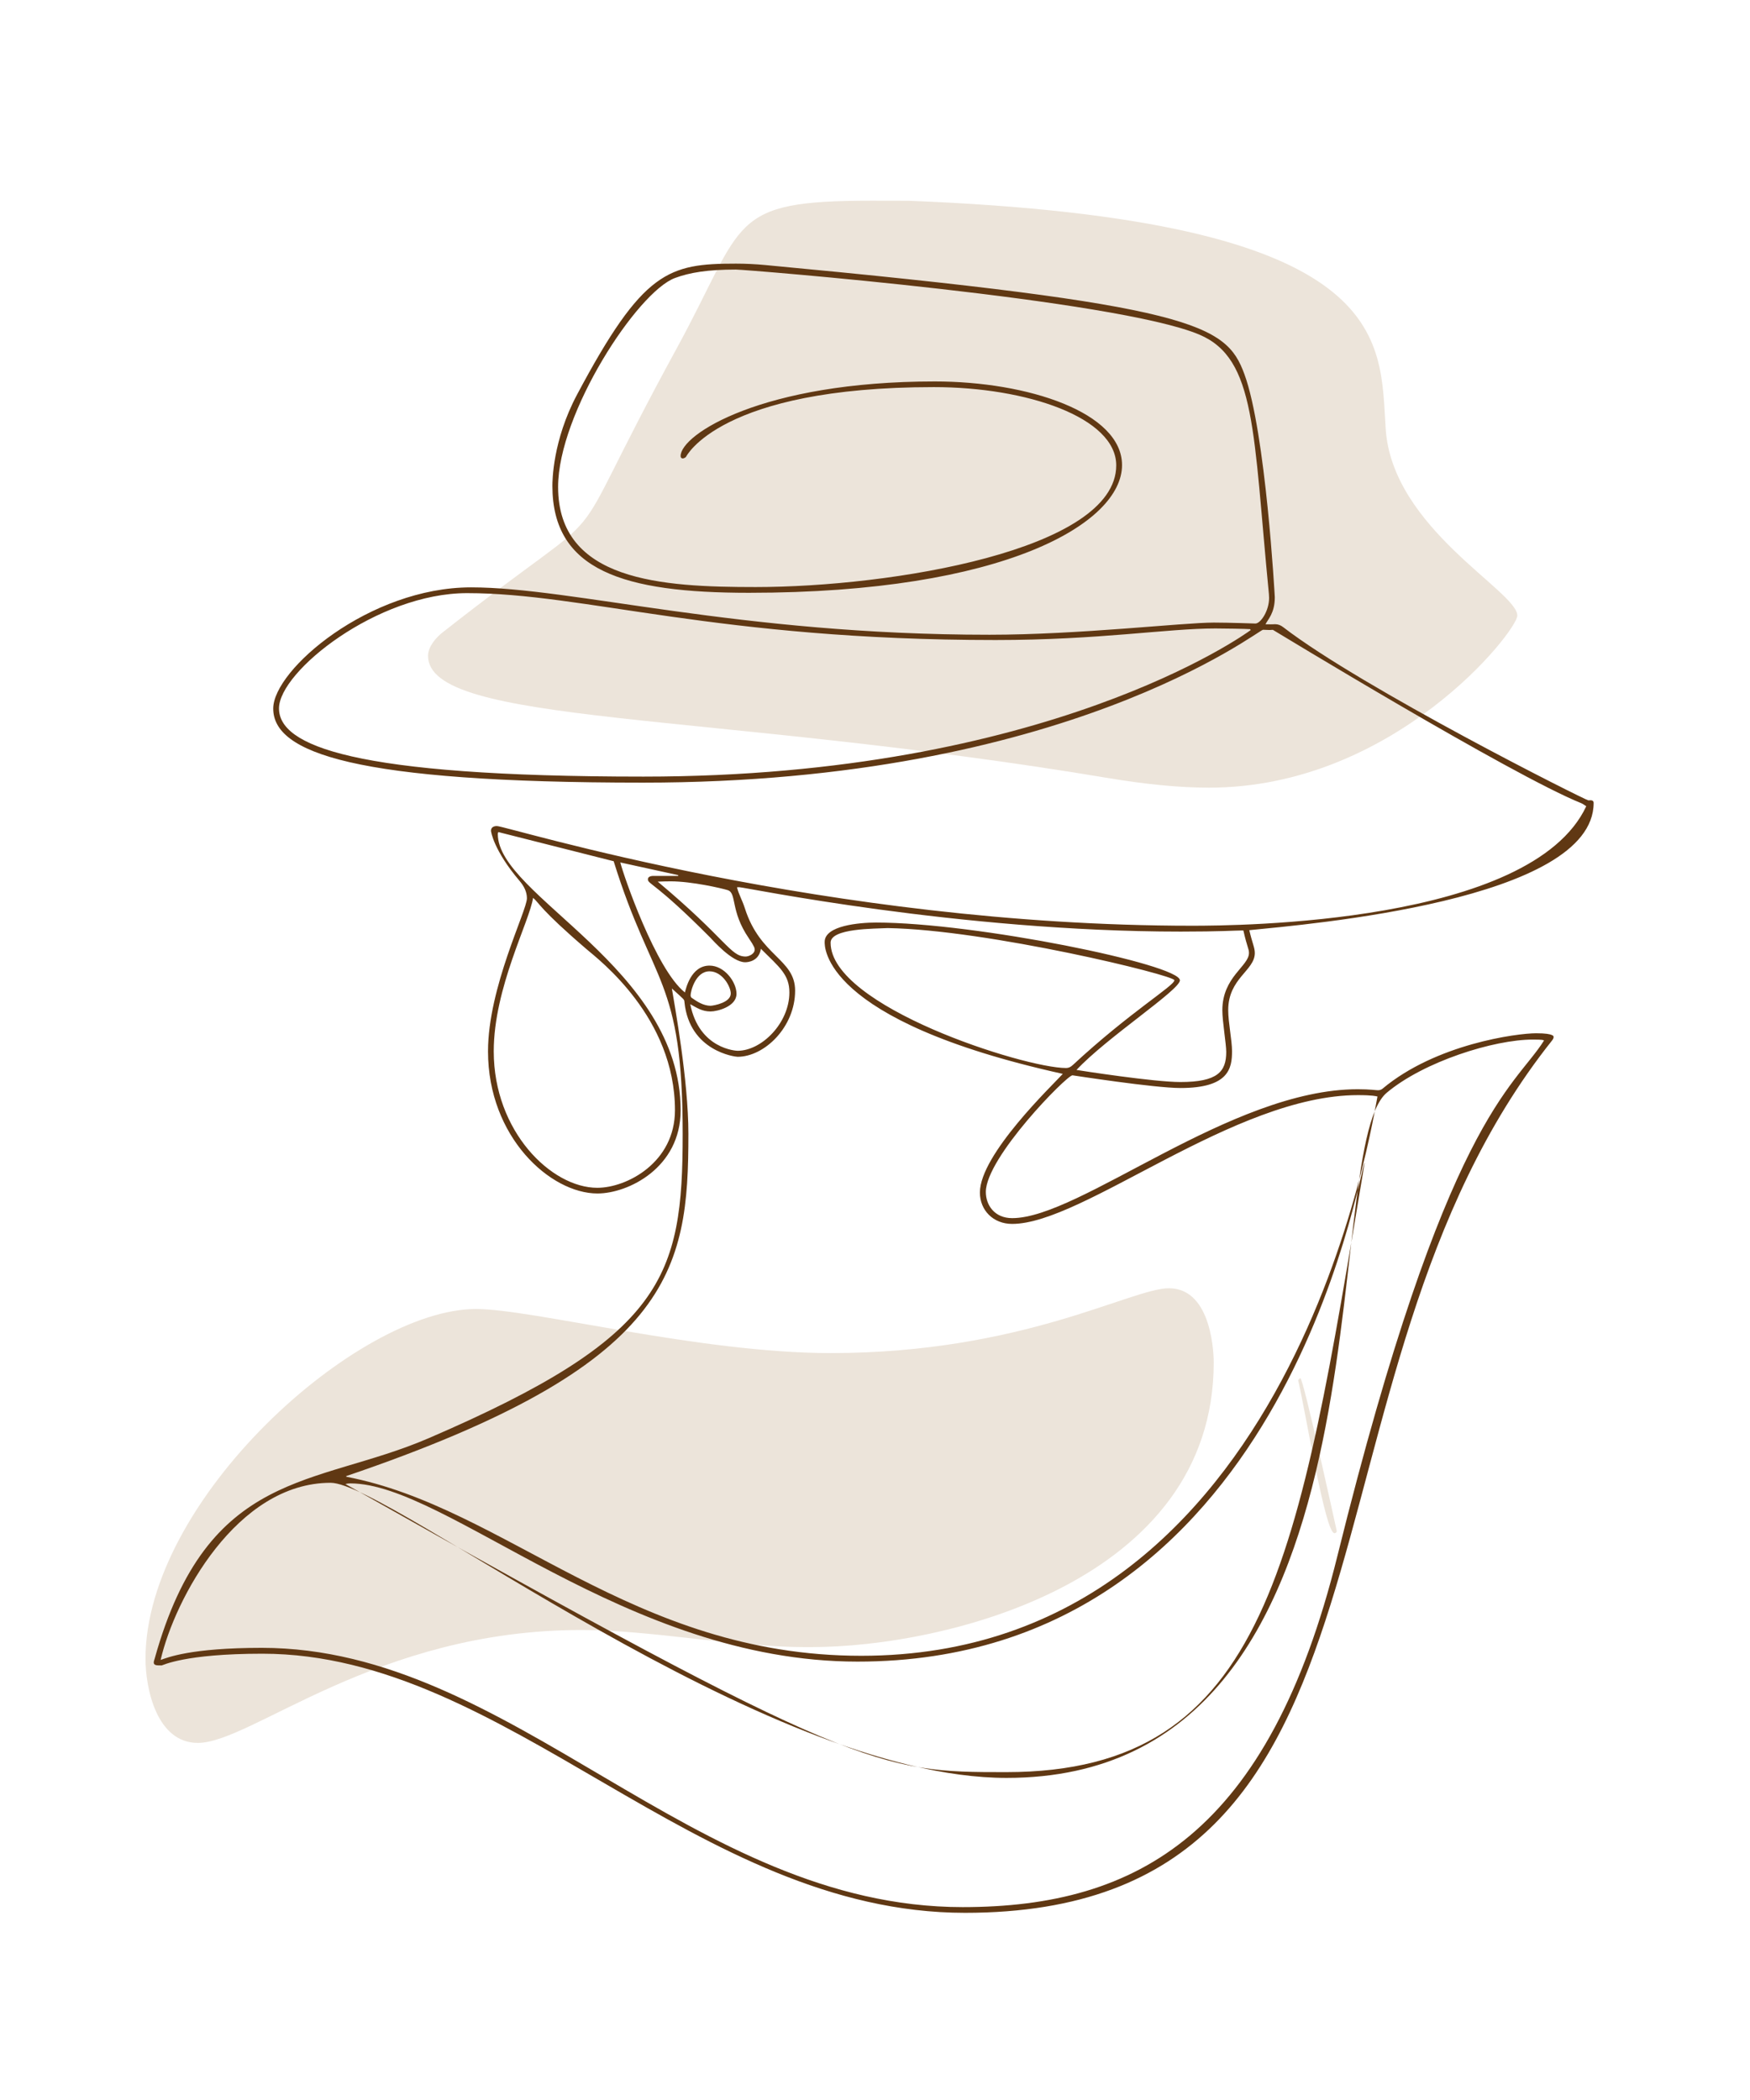 <?xml version="1.0" encoding="iso-8859-1"?>
<!-- Generator: Adobe Illustrator 22.1.0, SVG Export Plug-In . SVG Version: 6.00 Build 0)  -->
<svg version="1.1" id="Layer_1" xmlns="http://www.w3.org/2000/svg" xmlns:xlink="http://www.w3.org/1999/xlink" x="0px" y="0px"
	 width="1000px" height="1200px" viewBox="0 0 1000 1200" enable-background="new 0 0 1000 1200" xml:space="preserve">
<g>
	<g>
		<path fill="#ECE4DA" d="M498.346,114.675c6.381,0,13.094,0.041,20.665,0.041c278.513,10.9,269.297,78.431,272.828,130.534
			c3.846,56.744,75.199,92.536,75.199,106.519c0,8.706-70.21,98.328-176.24,98.328c-17.7,0-37.383-2.124-57.194-5.435
			c-229.445-38.349-389.013-30.142-389.013-69.926c0-5.513,5.131-10.847,8.019-13.119c109.218-85.93,61.623-29.891,134.068-162.523
			C426.317,126.526,415.304,114.675,498.346,114.675z"/>
		<path fill="#ECE4DA" d="M463.521,941.206c-0.53,0-1.06-0.001-1.591-0.004c-0.597,0.004-1.195,0.006-1.794,0.006
			c-39.636,0-88.282-9.783-127.825-9.783c-117.404,0-188.549,64.523-219.267,64.523c-23.565,0-29.899-31.249-29.899-48.085
			c0-91.047,121.179-199.861,188.817-199.861c32.483,0,127.369,25.184,202.786,25.184c109.618,0,171.58-37.034,193.201-37.034
			c25.332,0,25.608,39.933,25.608,42.366C693.559,903.876,540.335,941.206,463.521,941.206z"/>
		<path fill="#ECE4DA" d="M741.805,788.711c0.247-0.268,0.751-1.16,1.263-1.16c1.728,0,20.791,87.257,20.791,87.327
			c0,1.119-1.17,1.232-1.336,1.232C757.282,876.11,746.41,808.614,741.805,788.711z"/>
	</g>
	<g>
		<path fill="#603813" d="M723.156,356.732c1.145,0,2.175,0.033,3.157,0.033c1.495,0,1.75-0.073,2.34-0.073
			c1.728,0,3.194,0.605,4.593,1.683c45.481,35.035,172.925,98.987,174.402,98.987c0.47,0,0.825-0.072,1.232-0.072
			c1.148,0,1.77,0.522,1.77,1.524c0,55.934-163.958,69.408-196.767,72.718c1.813,7.809,3.149,9.891,3.149,13.071
			c0,10.045-15.194,14.372-15.194,32.608c0,6.989,2.18,17.374,2.18,23.464c0,9.791-1.817,21.049-29.461,21.049
			c-15.063,0-61.535-7.258-61.727-7.258c-3.262,0-49.493,47-49.493,66.651c0,7.523,4.955,14.965,15.065,14.965
			c38.879,0,124.809-73.662,197.464-73.662c6.867,0,10.451,0.583,11.516,0.583c1.002,0,1.868-0.248,2.674-0.922
			c30.494-25.519,76.811-31.642,87.729-31.642c10.912,0,9.98,2.029,9.98,2.23c0,0.536-0.313,1.197-0.945,1.991
			c-154.781,194.464-70.679,498.384-335.391,498.384c-153.941,0-261.667-148.067-401.488-148.067
			c-44.761,0-56.91,6.704-57.588,6.704c-0.041,0-0.247-0.023-0.774-0.023c-0.28,0-0.564,0.006-0.845,0.006
			c-1.874,0-2.876-0.451-2.876-1.655c0-0.686,0.323-1.473,0.508-2.141c30.288-108.94,91.655-98.081,156.517-126.006
			c134.62-57.957,145.219-92.218,145.219-173.912c0-89.445-17.238-84.344-39.433-155.816c-21.886-5.535-43.865-11.094-65.912-16.67
			c-0.211,0.402-0.296,0.798-0.296,1.185c0,35.307,104.474,76.253,104.474,157.817c0,32.855-30.012,47.525-47.521,47.525
			c-26.95,0-62.55-32.261-62.55-81.239c0-36.503,22.235-80.305,22.235-87.429c0-3.613-1.599-6.878-4.177-9.914
			c-14.883-17.527-16.361-28.29-16.361-28.641c0-1.742,1.188-2.733,3.366-2.733c5.803,0,188.126,56.957,397.277,56.957
			c25.268,0,193.667-0.879,225.232-68.276c-1.021-0.631-1.899-1.363-2.909-1.769c-39.697-15.95-176.101-99.034-176.171-99.034
			c-0.763,0-0.922,0.095-1.99,0.095c-1.204,0-2.42-0.136-3.628-0.136c-2.602,0-112.289,87.353-354.356,87.353
			c-165.273,0-211.25-17.046-211.25-42.328c0-22.223,55.003-69.257,113.06-69.257c57.793,0,152.534,27.073,296.241,27.073
			c51.131,0,110.487-6.945,128.234-6.945c8.292,0,23.637,0.538,23.709,0.538c2.96,0,7.827-7.192,7.827-14.665
			c0-0.713-0.036-1.439-0.108-2.177c-9.071-92.9-7.224-134.498-39.777-148.266c-47.489-20.085-259.129-37.163-264.838-37.163
			c-16.041,0-26.296,1.683-34.788,4.826c-21.491,7.954-66.776,77.338-66.776,119.385c0,53.865,59.17,57.215,112.922,57.215
			c76.898,0,206.011-21.024,206.011-69.538c0-27.421-51.317-44.715-104.193-44.715c-122.486,0-141.628,39.871-141.698,39.931
			c-0.479,0.412-1.22,0.829-1.812,0.829c-0.45,0-1.217-0.252-1.217-1.385c0-12.269,46.517-42.609,145.254-42.609
			c53.195,0,106.981,17.713,106.981,47.809c0,33.054-66.86,72.961-213.181,72.961c-71.642,0-112.325-12.682-112.325-61.062
			c0-2.743,0.089-25.858,14.054-52.119c37.696-70.885,52.227-74.916,90.857-74.916c5.556,0,11.113,0.28,16.664,0.799
			c245.448,22.953,263.329,33.743,273.841,62.326c12.251,33.31,17.389,127.429,17.389,127.499
			C728.464,350.547,724.37,354.025,723.156,356.732z M197.853,843.477c0.003,0.128,0.006,0.255,0.009,0.383
			c91.307,17.333,163.135,102.305,294.312,102.305c248.93,0,293.152-312.89,294.949-319.586c-0.72-0.155-2.654-0.79-11.153-0.79
			c-70.807,0-156.811,73.591-197.597,73.591c-10.928,0-18.427-7.891-18.427-17.918c0-21.809,41.515-61.362,47.366-67.817
			c-138.637-30.671-136.07-73.504-136.07-75.421c0-9.387,19.987-11.043,29.34-11.043c56.823,0,173.658,23.901,173.658,33.011
			c0,5.504-41.921,32.76-59.094,51.203c2.921,0.481,44.212,6.909,59.32,6.909c21.312,0,26.238-5.92,26.238-17.195
			c0-4.575-2.224-17.496-2.224-23.805c0-19.054,15.212-25.2,15.212-32.736c0-2.5-0.889-2.727-3.189-12.846
			c-0.439,0-0.913-0.008-1.4-0.008c-3.378,0-11.678,0.628-34.421,0.628c-127.094,0-249.201-25.361-252.202-25.361
			c-0.397,0-0.833,0.035-1.353,0.035c1.149,4.463,2.915,7.017,4.555,12.14c8.796,27.477,28.664,28.802,28.664,46.93
			c0,20.883-17.547,37.8-32.879,37.8c-1.366,0-27.473-3.149-30.35-31.2c-0.18-1.754,0.294-1.004-7.188-7.831
			c1.525,9.572,9.439,52.234,9.439,83.019C393.369,726.139,384.697,779.977,197.853,843.477z M91.794,948.539
			c3.841-1.309,16.941-6.915,57.816-6.915c143.086,0,245.699,148.155,400.494,148.155c100.259,0,174.947-42.394,214.122-200.633
			c62.104-250.852,101.02-267.366,118.093-294.589c-0.608-0.225-0.308-0.516-6.438-0.516c-22.229,0-62.235,12.565-83.439,30.36
			c-40.528,34.013,9.869,391.544-217.255,391.544c-139.227,0-352.372-168.629-386.261-168.629
			C135.199,847.317,99.794,913.717,91.794,948.539z M714.663,360.062c-0.085-0.18-0.169-0.36-0.254-0.54
			c-2.271-0.187-14.812-0.401-19.889-0.401c-27.769,0-66.298,6.61-125.627,6.61c-159.344,0-234.92-26.799-301.958-26.799
			c-51.253,0-107.508,44.762-107.508,65.858c0,21.148,41.163,38.987,208.248,38.987C598.876,443.777,711.78,362.241,714.663,360.062
			z M200.228,847.655c-0.938,0-1.895,0.101-2.879,0.37c291.626,164.541,305.171,164.62,377.616,164.62
			c149.902,0,167.119-122.614,204.852-348.253c-3.145,3.795-46.325,285.1-289.81,285.1
			C357.374,949.492,255.213,847.655,200.228,847.655z M304.609,513.065c-1.977,13.444-22.47,51.413-22.47,87.673
			c0,45.781,32.892,78.005,59.182,78.005c16.898,0,44.368-14.475,44.368-44.323c0-53.071-43.532-86.047-50.523-92.039
			C308.187,519.256,307.989,515.751,304.609,513.065z M507.277,530.332c-7.441,0.402-32.647,0.052-32.647,8.347
			c0,36.358,110.565,71.618,134.554,71.618c1.495,0,2.626-0.575,3.89-1.748c32.539-30.191,58.006-45.243,58.006-48.416
			C671.079,557.268,564.252,531.286,507.277,530.332z M391.375,567.116c0.526-1.92,3.368-15.339,14.056-15.339
			c8.509,0,15.429,9.328,15.429,16.136c0,7.306-11.069,10.069-14.781,10.069c-4.945,0-7.842-2.093-11.645-4.145
			c5.109,25.73,26.498,26.614,27.022,26.614c13.861,0,29.618-15.931,29.618-33.324c0-10.137-5.498-14.285-16.289-24.975
			c-1.078,7.433-7.901,7.704-8.979,7.704c-7.545,0-18.597-12.74-20.055-14.204c-31.331-31.473-35.518-30.363-35.518-33.166
			c0-2.104,3.041-1.952,3.339-1.952c0.134,0,0.268,0.001,0.401,0.001c0.307,0,2.097-0.007,6.881-0.007
			c2.214,0,4.428,0.001,6.642,0.001c0.018-0.149,0.036-0.298,0.055-0.448c-10.869-2.382-21.738-4.765-33.089-7.253
			C356.146,499.79,374.768,554.045,391.375,567.116z M383.26,503.621c-2.4,0-4.86,0.074-7.412,0.173
			c39.367,32.959,41.476,42.802,50.249,42.802c1.68,0,5.16-1.43,5.16-3.96c0-0.795-0.108-1.71-3.435-6.603
			c-10.619-15.619-6.698-25.69-11.983-27.378C412.562,507.609,395.259,503.621,383.26,503.621z M405.975,574.736
			c2.111-0.099,11.606-1.853,11.606-7.032c0-3.871-4.787-12.666-12.156-12.666c-8.013,0-10.798,11.47-10.798,13.708
			c0,0.501,0.236,1.17,0.578,1.408C398.459,572.422,401.77,574.612,405.975,574.736z"/>
	</g>
</g>
</svg>
